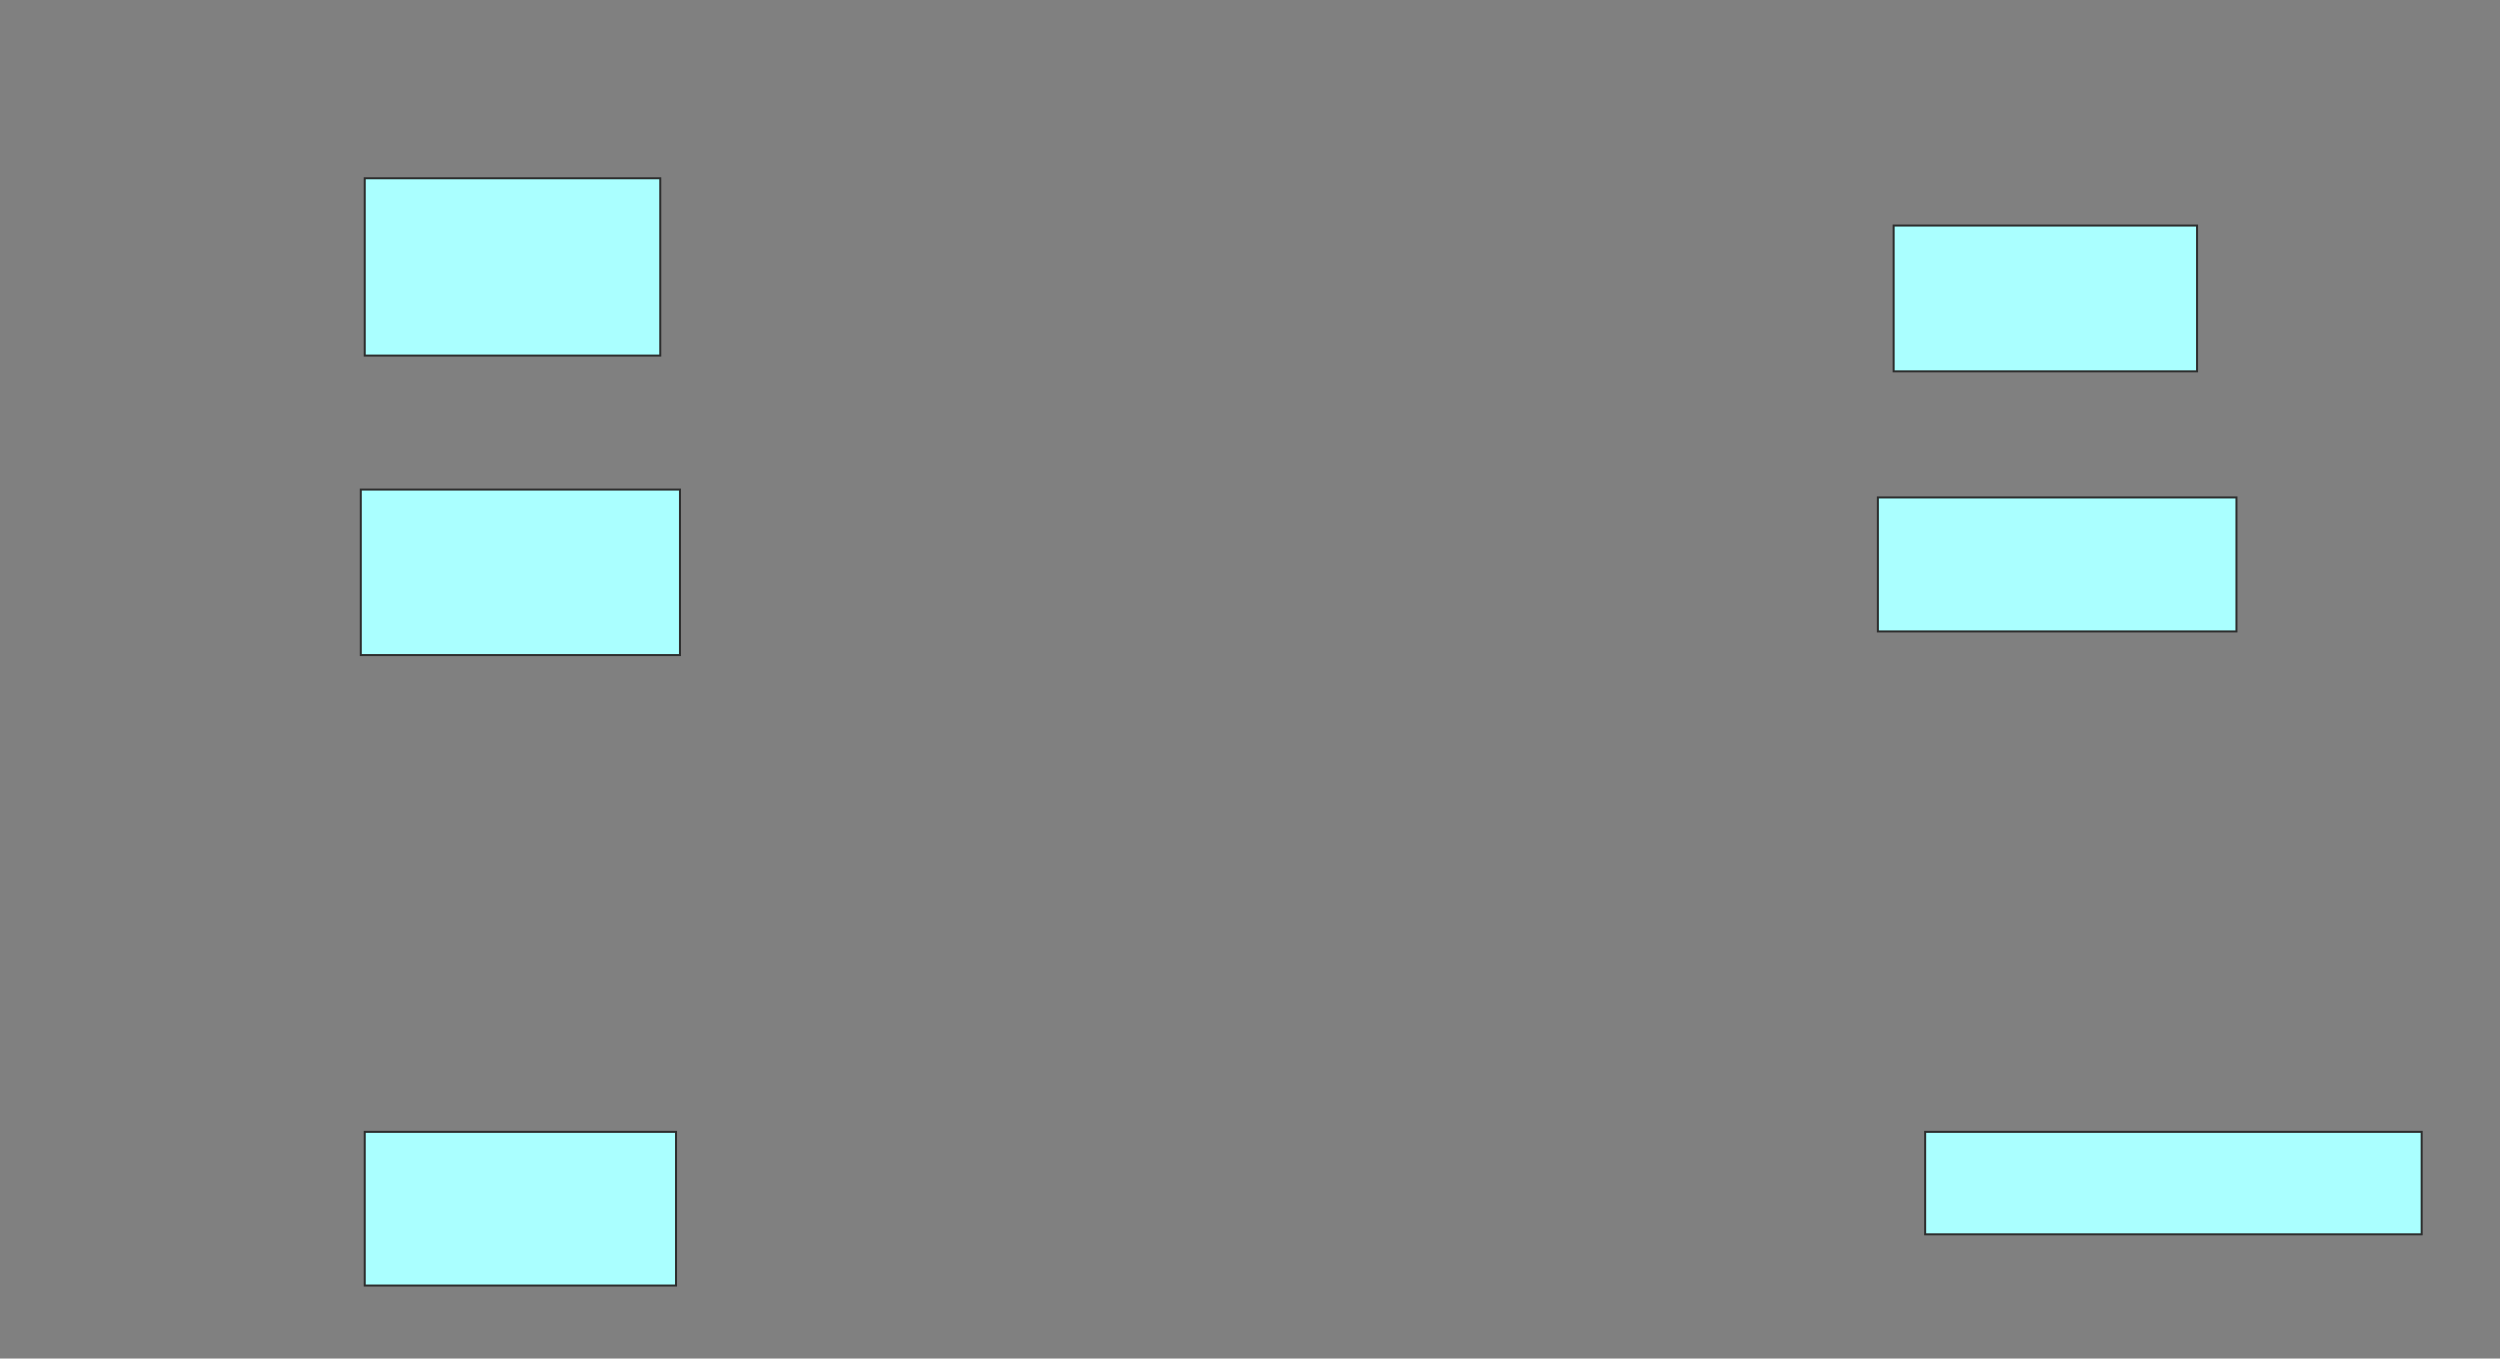 <svg xmlns="http://www.w3.org/2000/svg" width="1244" height="676">
 <rect width="100%" height="100%" fill="#808080" stroke="none"/>
 <!-- Created with Image Occlusion Enhanced -->
 <g>
  <title>Labels</title>
 </g>
 <g>
  <title>Masks</title>
  <g id="3d7732a221a94bddaa7852798df25bf3-ao-1">
   <rect height="88.235" width="147.059" y="88.706" x="181.49" stroke="#2D2D2D" fill="#aaffff"/>
   <rect height="72.549" width="150.98" y="112.235" x="942.274" stroke="#2D2D2D" fill="#aaffff"/>
  </g>
  <g id="3d7732a221a94bddaa7852798df25bf3-ao-2">
   <rect height="82.353" width="158.824" y="243.608" x="179.529" stroke="#2D2D2D" fill="#aaffff"/>
   <rect height="66.667" width="178.431" y="247.529" x="934.431" stroke="#2D2D2D" fill="#aaffff"/>
  </g>
  
  <g id="3d7732a221a94bddaa7852798df25bf3-ao-4">
   <rect height="76.471" width="154.902" y="563.216" x="181.49" stroke="#2D2D2D" fill="#aaffff"/>
   <rect height="50.98" width="247.059" y="563.216" x="957.961" stroke="#2D2D2D" fill="#aaffff"/>
  </g>
 </g>
</svg>